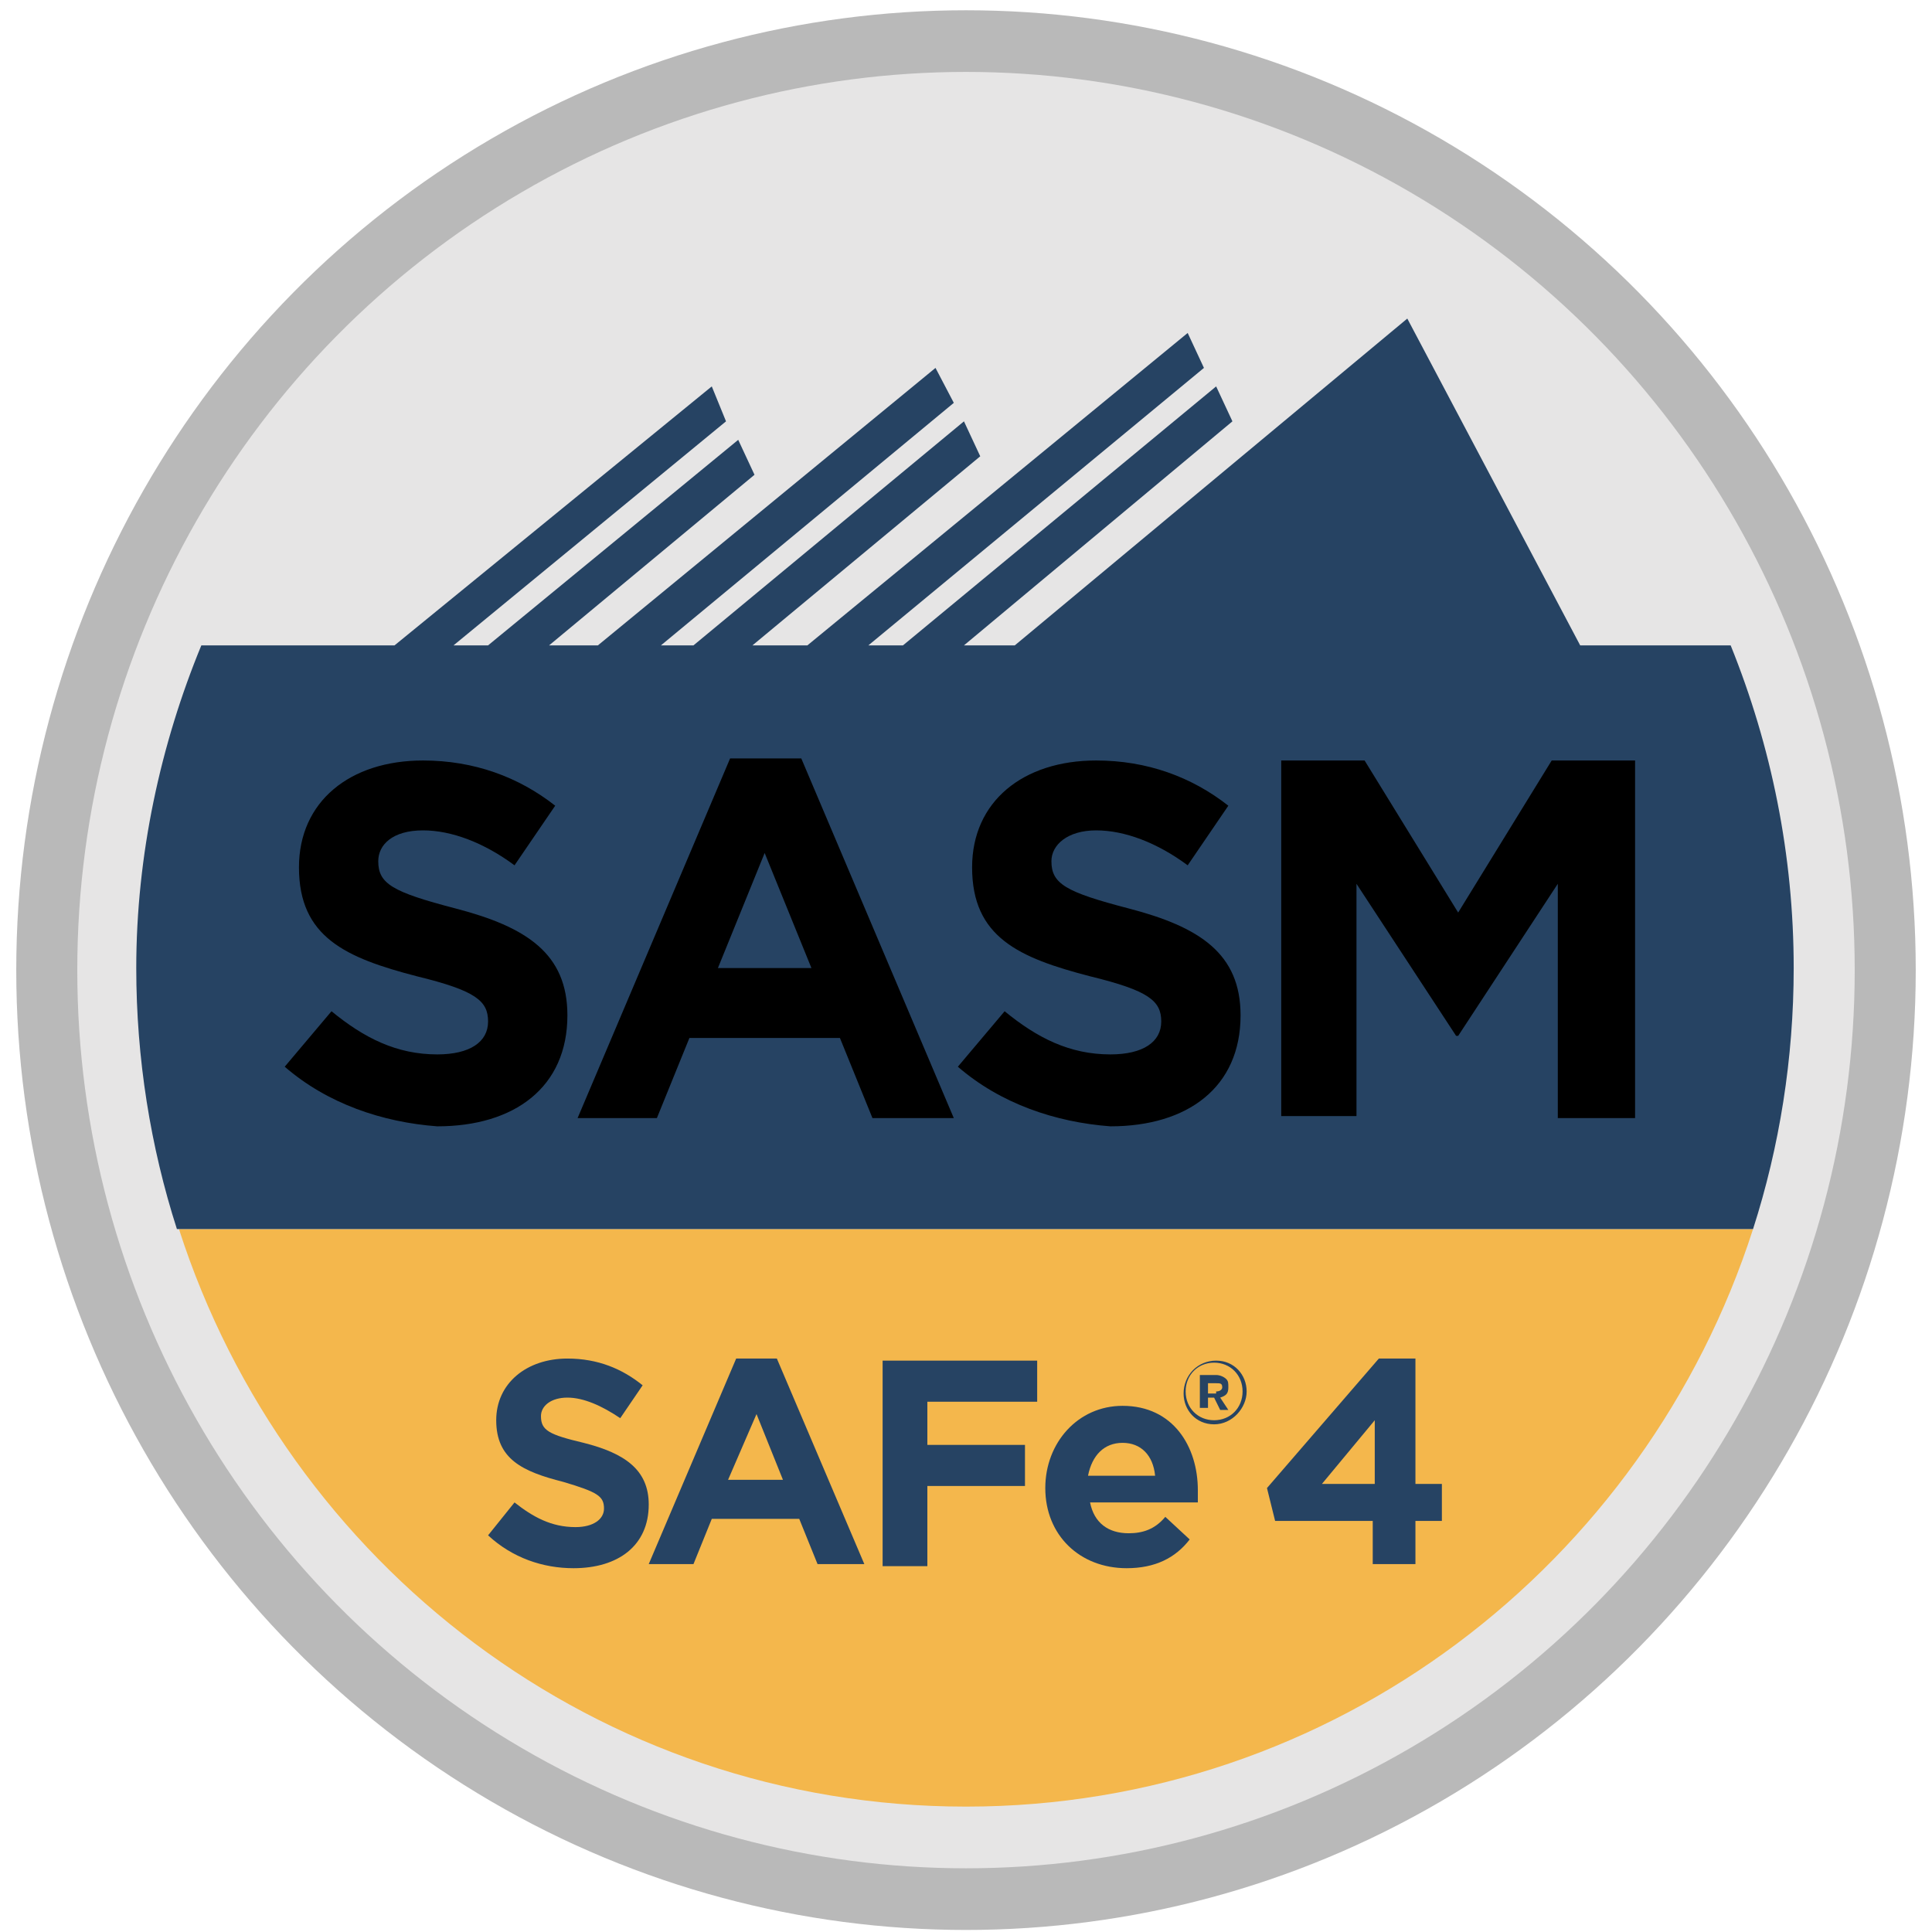<?xml version="1.0" encoding="UTF-8"?>
<svg width="70px" height="70px" viewBox="0 0 70 70" version="1.1" xmlns="http://www.w3.org/2000/svg" xmlns:xlink="http://www.w3.org/1999/xlink">
    <!-- Generator: Sketch 44.1 (41455) - http://www.bohemiancoding.com/sketch -->
    <title>certs-06</title>
    <desc>Created with Sketch.</desc>
    <defs></defs>
    <g id="home-page" stroke="none" stroke-width="1" fill="none" fill-rule="evenodd">
        <g id="Home" transform="translate(-561, -2117)" fill-rule="nonzero">
            <g id="certs-06" transform="translate(561, 2117)">
                <ellipse id="Oval" fill="#B9B9B9" cx="35" cy="35.149" rx="34.411" ry="34.777"></ellipse>
                <ellipse id="Oval" fill="#E6E5E5" cx="35" cy="35.149" rx="32.2" ry="32.543"></ellipse>
                <g id="Group" transform="translate(4.421, 11.17)">
                    <path d="M30.579,54.287 C43.916,54.287 55.189,45.5 59.095,33.362 L2.063,33.362 C5.968,45.5 17.242,54.287 30.579,54.287 Z" id="Shape" fill="#F4B74C"></path>
                    <path d="M58.284,12.213 L52.832,12.213 L46.568,0.372 L32.347,12.213 L30.505,12.213 L40.232,4.096 L39.642,2.83 L28.295,12.213 L27.042,12.213 L39.2,2.16 L38.611,0.894 L24.832,12.213 L22.842,12.213 L31.095,5.362 L30.505,4.096 L20.705,12.213 L19.526,12.213 L30.137,3.426 L29.474,2.16 L17.242,12.213 L15.474,12.213 L22.916,6.032 L22.326,4.766 L13.263,12.213 L12.011,12.213 L21.884,4.096 L21.368,2.83 L9.874,12.213 L2.874,12.213 C1.4,15.787 0.516,19.809 0.516,23.904 C0.516,27.181 1.032,30.383 1.989,33.362 L59.095,33.362 C60.053,30.383 60.568,27.181 60.568,23.904 C60.568,19.809 59.758,15.862 58.284,12.213 Z" id="Shape" fill="#264363"></path>
                </g>
                <g id="Group" transform="translate(17.684, 49.149)" fill="#264363">
                    <g id="Shape">
                        <path d="M0,6.479 L0.958,5.287 C1.621,5.809 2.284,6.181 3.168,6.181 C3.832,6.181 4.2,5.883 4.2,5.511 L4.2,5.511 C4.2,5.064 3.979,4.915 2.726,4.543 C1.253,4.17 0.295,3.723 0.295,2.309 L0.295,2.309 C0.295,0.968 1.4,0.074 2.874,0.074 C3.979,0.074 4.863,0.447 5.6,1.043 L4.789,2.234 C4.126,1.787 3.463,1.489 2.874,1.489 C2.284,1.489 1.916,1.787 1.916,2.16 L1.916,2.16 C1.916,2.681 2.211,2.83 3.463,3.128 C4.937,3.5 5.821,4.096 5.821,5.362 L5.821,5.362 C5.821,6.851 4.716,7.67 3.095,7.67 C1.989,7.67 0.884,7.298 0,6.479 Z"></path>
                        <path d="M8.989,0.074 L10.463,0.074 L13.632,7.521 L11.937,7.521 L11.274,5.883 L8.105,5.883 L7.442,7.521 L5.821,7.521 L8.989,0.074 Z M10.684,4.468 L9.726,2.085 L8.695,4.468 L10.684,4.468 Z"></path>
                        <polygon points="14.295 0.149 19.895 0.149 19.895 1.638 15.916 1.638 15.916 3.202 19.453 3.202 19.453 4.691 15.916 4.691 15.916 7.596 14.295 7.596"></polygon>
                        <path d="M20.189,4.766 L20.189,4.766 C20.189,3.128 21.368,1.787 22.989,1.787 C24.832,1.787 25.716,3.277 25.716,4.84 L25.716,5.287 L21.811,5.287 C21.958,6.032 22.474,6.404 23.211,6.404 C23.726,6.404 24.168,6.255 24.537,5.809 L25.421,6.628 C24.905,7.298 24.168,7.67 23.137,7.67 C21.442,7.67 20.189,6.479 20.189,4.766 Z M24.168,4.319 C24.095,3.574 23.653,3.128 22.989,3.128 C22.326,3.128 21.884,3.574 21.737,4.319 L24.168,4.319 Z"></path>
                    </g>
                    <path d="M32.126,5.957 L28.516,5.957 L28.221,4.766 L32.274,0.074 L33.6,0.074 L33.6,4.617 L34.558,4.617 L34.558,5.957 L33.6,5.957 L33.6,7.521 L32.053,7.521 L32.053,5.957 L32.126,5.957 Z M32.126,4.617 L32.126,2.309 L30.211,4.617 L32.126,4.617 Z" id="Shape"></path>
                    <path d="M25.2,1.34 L25.2,1.34 C25.2,0.67 25.716,0.149 26.379,0.149 C27.042,0.149 27.484,0.67 27.484,1.266 L27.484,1.266 C27.484,1.862 26.968,2.457 26.305,2.457 C25.642,2.457 25.2,1.936 25.2,1.34 Z M27.337,1.266 L27.337,1.266 C27.337,0.67 26.895,0.223 26.305,0.223 C25.716,0.223 25.274,0.67 25.274,1.266 L25.274,1.266 C25.274,1.862 25.716,2.309 26.305,2.309 C26.895,2.309 27.337,1.862 27.337,1.266 Z M25.863,0.67 L26.379,0.67 C26.526,0.67 26.674,0.745 26.747,0.819 C26.821,0.894 26.821,0.968 26.821,1.117 L26.821,1.117 C26.821,1.34 26.747,1.415 26.526,1.489 L26.821,1.936 L26.526,1.936 L26.305,1.489 L26.305,1.489 L26.084,1.489 L26.084,1.862 L25.789,1.862 L25.789,0.67 L25.863,0.67 Z M26.379,1.266 C26.526,1.266 26.6,1.191 26.6,1.117 L26.6,1.117 C26.6,0.968 26.526,0.968 26.379,0.968 L26.084,0.968 L26.084,1.34 L26.379,1.34 L26.379,1.266 Z" id="Shape"></path>
                </g>
                <g id="Group" transform="translate(10.316, 26.809)" fill="currentColor">
                    <path d="M0,11.84 L1.695,9.83 C2.874,10.798 4.053,11.394 5.526,11.394 C6.705,11.394 7.368,10.947 7.368,10.202 L7.368,10.202 C7.368,9.457 6.926,9.085 4.789,8.564 C2.211,7.894 0.516,7.149 0.516,4.617 L0.516,4.617 C0.516,2.234 2.358,0.745 5.011,0.745 C6.853,0.745 8.474,1.34 9.8,2.383 L8.326,4.543 C7.221,3.723 6.042,3.277 5.011,3.277 C3.905,3.277 3.389,3.798 3.389,4.394 L3.389,4.394 C3.389,5.213 3.905,5.511 6.189,6.106 C8.768,6.777 10.242,7.745 10.242,9.979 L10.242,9.979 C10.242,12.585 8.326,14 5.526,14 C3.537,13.851 1.547,13.181 0,11.84 Z" id="Shape"></path>
                    <path d="M16.137,0.67 L18.716,0.67 L24.242,13.702 L21.295,13.702 L20.116,10.798 L14.663,10.798 L13.484,13.702 L10.611,13.702 L16.137,0.67 Z M19.084,8.266 L17.389,4.096 L15.695,8.266 L19.084,8.266 Z" id="Shape"></path>
                    <path d="M24.389,11.84 L26.084,9.83 C27.263,10.798 28.442,11.394 29.916,11.394 C31.095,11.394 31.758,10.947 31.758,10.202 L31.758,10.202 C31.758,9.457 31.316,9.085 29.179,8.564 C26.6,7.894 24.905,7.149 24.905,4.617 L24.905,4.617 C24.905,2.234 26.747,0.745 29.4,0.745 C31.242,0.745 32.863,1.34 34.189,2.383 L32.716,4.543 C31.611,3.723 30.432,3.277 29.4,3.277 C28.368,3.277 27.779,3.798 27.779,4.394 L27.779,4.394 C27.779,5.213 28.295,5.511 30.579,6.106 C33.158,6.777 34.632,7.745 34.632,9.979 L34.632,9.979 C34.632,12.585 32.716,14 29.916,14 C27.926,13.851 25.937,13.181 24.389,11.84 Z" id="Shape"></path>
                    <polygon id="Shape" points="36.105 0.745 39.126 0.745 42.516 6.255 45.905 0.745 48.926 0.745 48.926 13.702 46.126 13.702 46.126 5.213 42.516 10.723 42.442 10.723 38.832 5.213 38.832 13.628 36.105 13.628"></polygon>
                </g>
            </g>
        </g>
    </g>
</svg>
